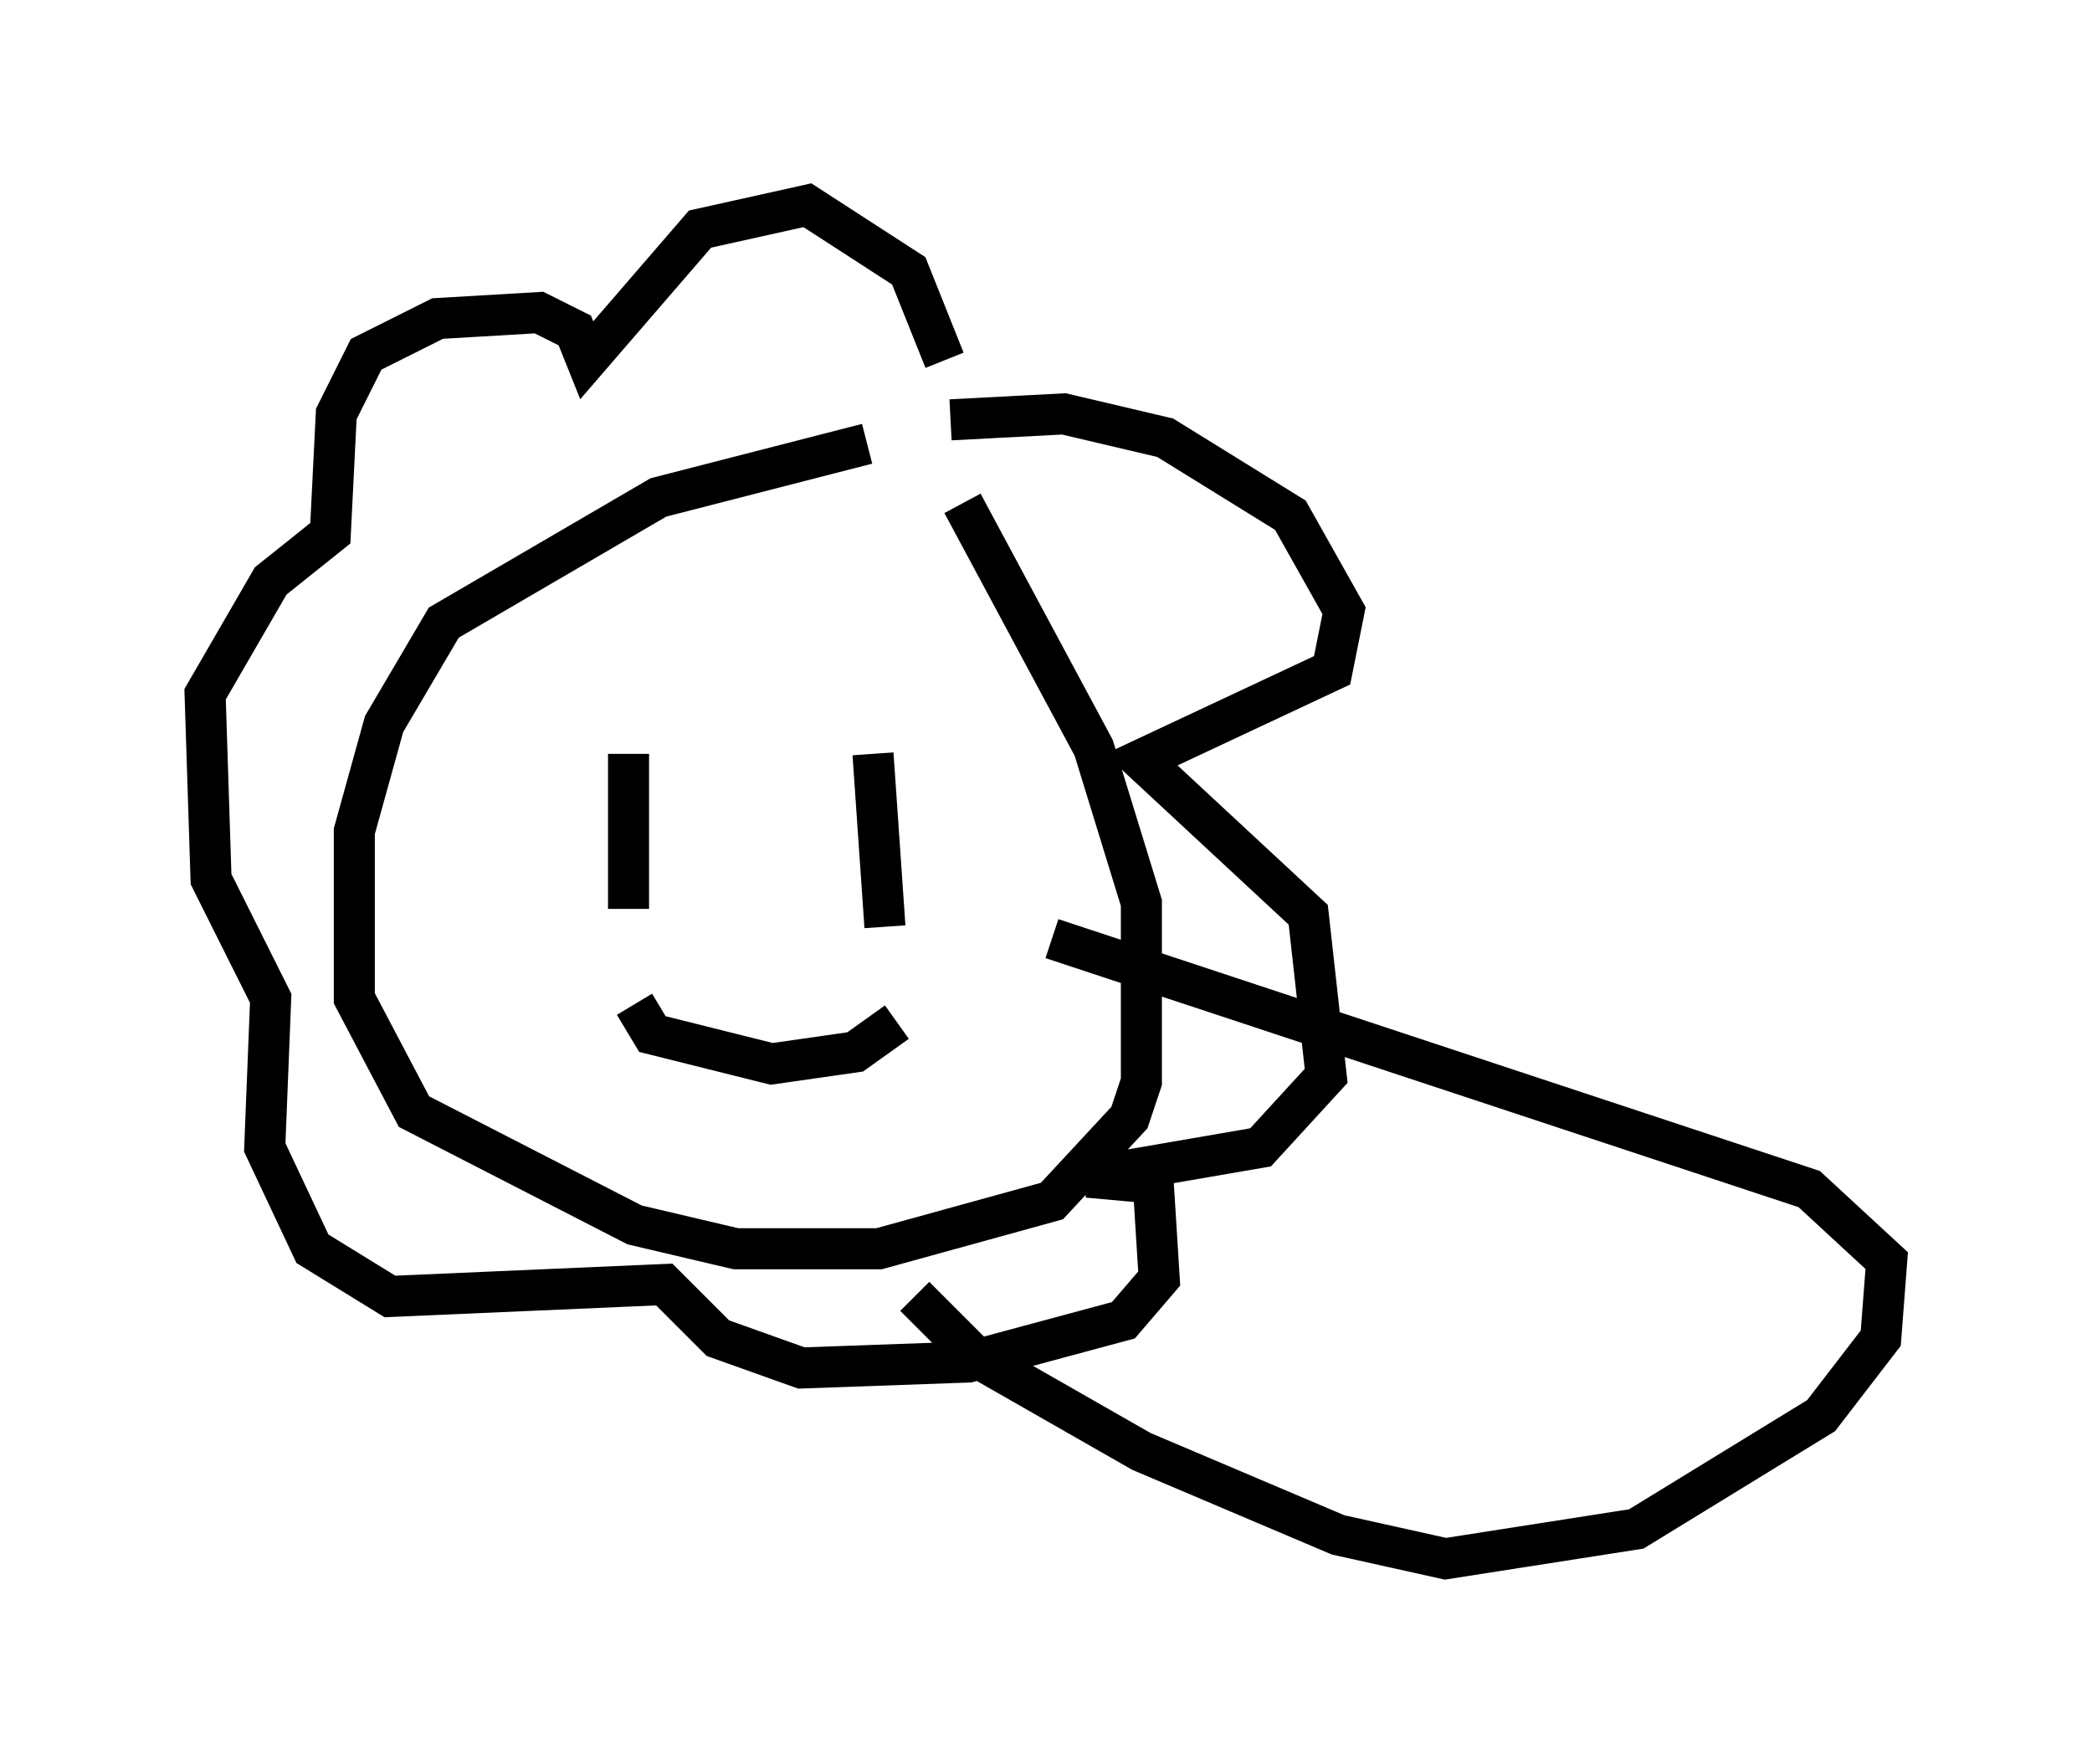 <?xml version="1.0" encoding="utf-8" ?>
<svg baseProfile="full" height="42.972" version="1.1" width="50.961" xmlns="http://www.w3.org/2000/svg" xmlns:ev="http://www.w3.org/2001/xml-events" xmlns:xlink="http://www.w3.org/1999/xlink"><defs /><rect fill="white" height="42.972" width="50.961" x="0" y="0" /><path d="M23.302, 10.955 m-2.179, -0.145 l-5.084, 1.307 -5.229, 3.05 l-1.453, 2.469 -0.726, 2.615 l0.0, 4.067 1.453, 2.76 l5.374, 2.76 2.469, 0.581 l3.486, 0.0 4.212, -1.162 l1.888, -2.034 0.291, -0.872 l0.0, -4.358 -1.162, -3.777 l-3.196, -5.955 m-0.291, -2.034 l2.76, -0.145 2.469, 0.581 l3.05, 1.888 1.307, 2.324 l-0.291, 1.453 -4.648, 2.179 l4.067, 3.777 0.436, 3.922 l-1.598, 1.743 -4.212, 0.726 l1.598, 0.145 0.145, 2.324 l-0.872, 1.017 -3.777, 1.017 l-4.067, 0.145 -2.034, -0.726 l-1.307, -1.307 -6.682, 0.291 l-1.888, -1.162 -1.162, -2.469 l0.145, -3.631 -1.453, -2.905 l-0.145, -4.503 1.598, -2.76 l1.453, -1.162 0.145, -2.905 l0.726, -1.453 1.743, -0.872 l2.469, -0.145 0.872, 0.436 l0.291, 0.726 2.76, -3.196 l2.615, -0.581 2.469, 1.598 l0.872, 2.179 m-7.698, 9.587 l0.0, 3.777 m5.955, -3.777 l0.291, 4.212 m-6.101, 1.888 l0.436, 0.726 2.905, 0.726 l2.034, -0.291 1.017, -0.726 m3.777, -2.034 l18.447, 6.101 1.888, 1.743 l-0.145, 1.888 -1.453, 1.888 l-4.503, 2.76 -4.648, 0.726 l-2.615, -0.581 -4.793, -2.034 l-4.067, -2.324 -1.453, -1.453 " fill="none" stroke="black" stroke-width="1" /></svg>